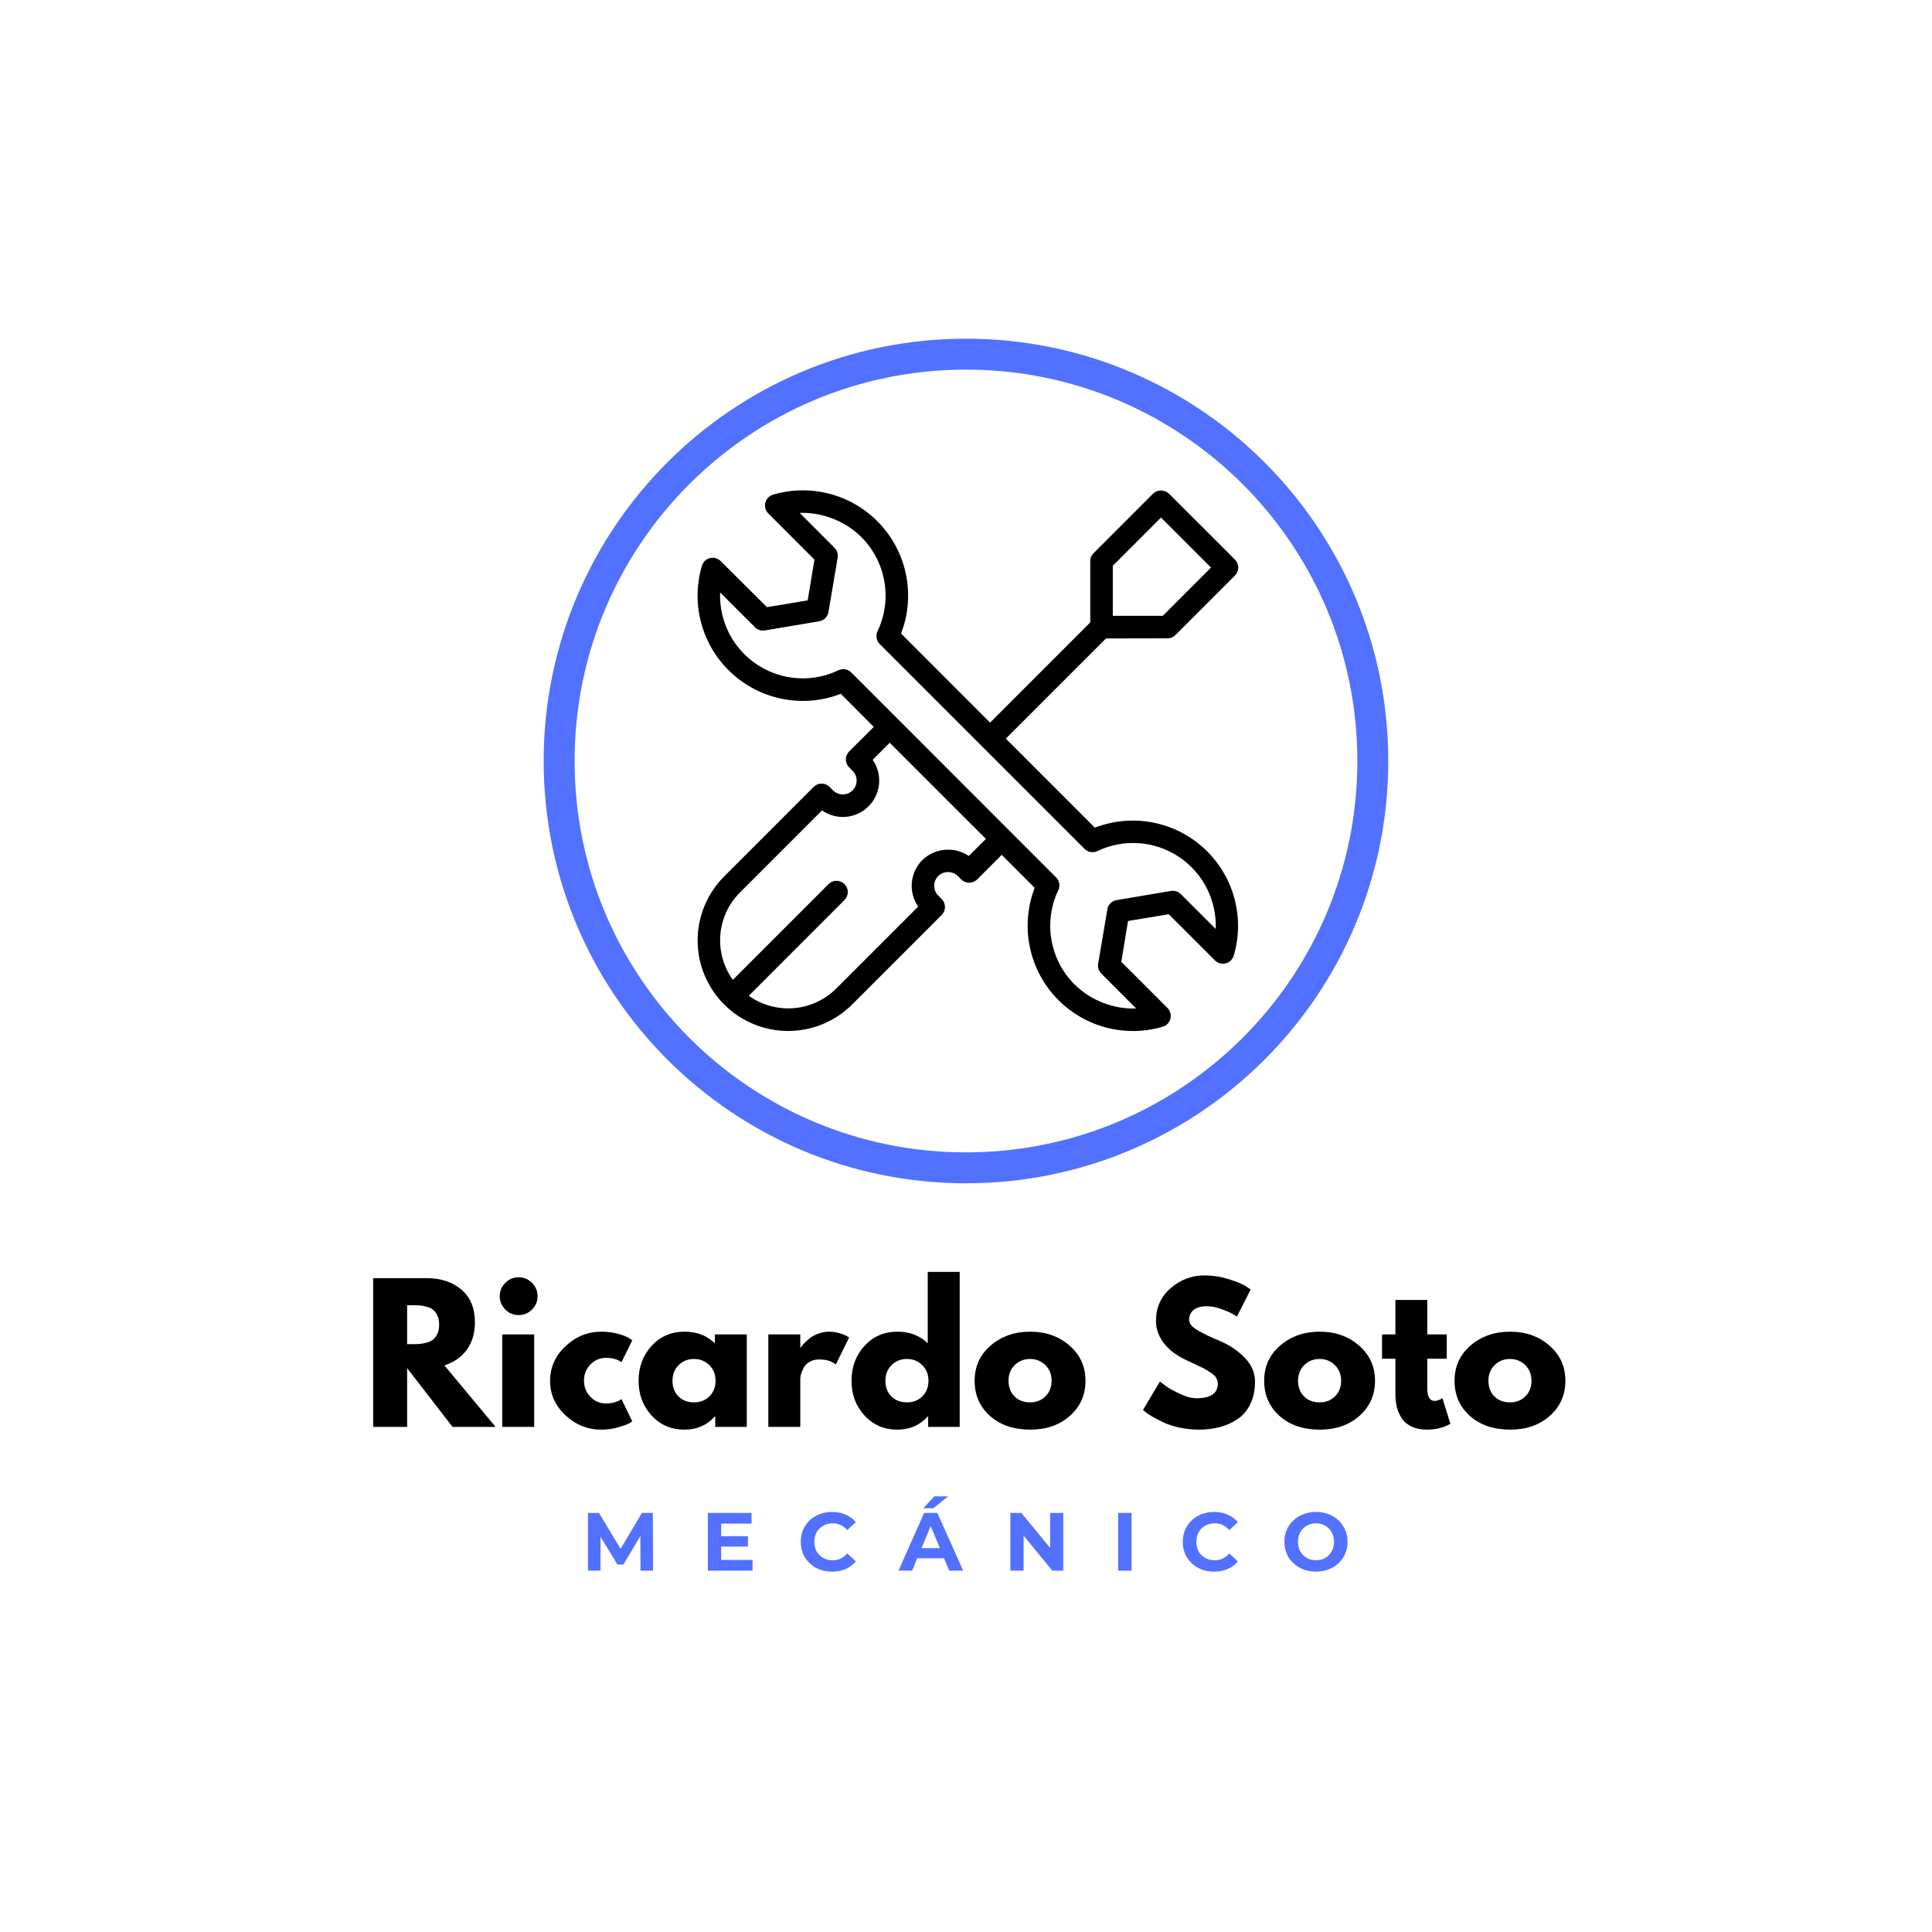 <svg xmlns="http://www.w3.org/2000/svg" xmlns:xlink="http://www.w3.org/1999/xlink" width="500" zoomAndPan="magnify" viewBox="0 0 375 375" height="500" preserveAspectRatio="xMidYMid meet" version="1.0"><defs><g/><clipPath id="5aaf7265bc"><path d="M 105.527 65.742 L 269.461 65.742 L 269.461 229.676 L 105.527 229.676 Z M 105.527 65.742 " clip-rule="nonzero"/></clipPath><clipPath id="15b3df1b5d"><path d="M 187.496 65.742 C 142.227 65.742 105.527 102.441 105.527 147.711 C 105.527 192.98 142.227 229.676 187.496 229.676 C 232.766 229.676 269.461 192.98 269.461 147.711 C 269.461 102.441 232.766 65.742 187.496 65.742 Z M 187.496 65.742 " clip-rule="nonzero"/></clipPath></defs><rect x="-37.5" width="450" fill="#ffffff" y="-37.5" height="450" fill-opacity="1"/><rect x="-37.5" width="450" fill="#ffffff" y="-37.5" height="450" fill-opacity="1"/><g clip-path="url(#5aaf7265bc)"><g clip-path="url(#15b3df1b5d)"><path stroke-linecap="butt" transform="matrix(0.75, 0, 0, 0.75, 105.528, 65.743)" fill="none" stroke-linejoin="miter" d="M 109.291 -0.002 C 48.932 -0.002 -0.001 48.931 -0.001 109.29 C -0.001 169.649 48.932 218.577 109.291 218.577 C 169.65 218.577 218.577 169.649 218.577 109.29 C 218.577 48.931 169.65 -0.002 109.291 -0.002 Z M 109.291 -0.002 " stroke="#5271ff" stroke-width="16" stroke-opacity="1" stroke-miterlimit="4"/></g></g><path fill="#000000" d="M 226.602 123.902 C 227.207 123.902 227.723 123.691 228.152 123.266 L 239.703 111.711 C 239.906 111.508 240.066 111.27 240.176 111.004 C 240.289 110.734 240.344 110.457 240.344 110.168 C 240.344 109.875 240.289 109.598 240.176 109.332 C 240.066 109.062 239.906 108.824 239.703 108.621 L 226.898 95.82 C 226.691 95.621 226.453 95.469 226.188 95.363 C 225.918 95.258 225.641 95.207 225.355 95.207 C 225.066 95.207 224.789 95.258 224.523 95.363 C 224.258 95.469 224.02 95.621 223.809 95.82 L 212.262 107.371 C 211.832 107.797 211.617 108.312 211.617 108.918 L 211.617 120.812 L 192.176 140.258 L 174.895 122.973 C 175.234 122.086 175.516 121.18 175.73 120.258 C 175.945 119.332 176.098 118.398 176.184 117.453 C 176.27 116.508 176.289 115.559 176.242 114.613 C 176.195 113.664 176.086 112.723 175.906 111.793 C 175.73 110.859 175.488 109.945 175.184 109.043 C 174.879 108.145 174.512 107.273 174.086 106.426 C 173.66 105.578 173.176 104.762 172.637 103.98 C 172.098 103.203 171.504 102.461 170.859 101.766 C 170.219 101.066 169.531 100.414 168.797 99.812 C 168.062 99.211 167.289 98.664 166.48 98.168 C 165.668 97.676 164.828 97.238 163.957 96.859 C 163.086 96.484 162.195 96.168 161.281 95.914 C 160.363 95.664 159.438 95.473 158.496 95.352 C 157.555 95.227 156.609 95.168 155.66 95.176 C 154.711 95.184 153.766 95.258 152.828 95.398 C 151.891 95.539 150.965 95.742 150.055 96.012 C 149.871 96.062 149.699 96.141 149.539 96.238 C 149.375 96.336 149.23 96.453 149.098 96.59 C 148.965 96.727 148.852 96.879 148.762 97.043 C 148.668 97.207 148.598 97.383 148.551 97.566 C 148.504 97.75 148.48 97.938 148.484 98.125 C 148.484 98.316 148.512 98.504 148.562 98.688 C 148.609 98.867 148.684 99.043 148.777 99.207 C 148.875 99.371 148.988 99.52 149.121 99.652 L 158.086 108.621 L 156.773 116.535 L 148.867 117.848 L 139.879 108.902 C 139.746 108.766 139.598 108.652 139.434 108.559 C 139.27 108.461 139.094 108.391 138.914 108.34 C 138.73 108.289 138.543 108.262 138.355 108.262 C 138.164 108.258 137.977 108.281 137.793 108.328 C 137.609 108.375 137.438 108.445 137.27 108.535 C 137.105 108.629 136.953 108.742 136.816 108.871 C 136.68 109.004 136.562 109.148 136.465 109.312 C 136.367 109.473 136.289 109.645 136.238 109.828 C 135.969 110.738 135.762 111.664 135.625 112.602 C 135.484 113.543 135.41 114.484 135.402 115.434 C 135.391 116.383 135.449 117.328 135.574 118.27 C 135.695 119.211 135.887 120.141 136.137 121.055 C 136.391 121.969 136.707 122.863 137.082 123.734 C 137.461 124.605 137.895 125.445 138.391 126.258 C 138.887 127.066 139.434 127.84 140.035 128.574 C 140.637 129.309 141.289 129.996 141.988 130.641 C 142.684 131.281 143.426 131.875 144.203 132.414 C 144.984 132.953 145.801 133.438 146.648 133.863 C 147.496 134.293 148.371 134.656 149.27 134.961 C 150.168 135.266 151.082 135.508 152.016 135.684 C 152.949 135.863 153.891 135.973 154.836 136.02 C 155.785 136.066 156.734 136.047 157.68 135.961 C 158.625 135.875 159.559 135.723 160.484 135.508 C 161.406 135.289 162.312 135.012 163.199 134.668 L 169.598 141.09 L 164.82 145.852 C 164.613 146.059 164.457 146.293 164.344 146.562 C 164.234 146.832 164.176 147.109 164.176 147.402 C 164.176 147.691 164.234 147.969 164.344 148.238 C 164.457 148.508 164.613 148.742 164.82 148.949 L 165.484 149.609 C 165.738 149.859 165.93 150.152 166.066 150.48 C 166.203 150.809 166.273 151.152 166.273 151.508 C 166.273 151.863 166.207 152.207 166.07 152.535 C 165.934 152.867 165.742 153.156 165.488 153.41 C 165.238 153.66 164.945 153.855 164.617 153.992 C 164.289 154.129 163.945 154.195 163.59 154.199 C 163.234 154.199 162.891 154.129 162.562 153.992 C 162.23 153.859 161.941 153.664 161.688 153.414 L 161.02 152.742 C 160.594 152.316 160.078 152.102 159.473 152.102 C 158.867 152.102 158.352 152.312 157.926 152.738 L 140.547 170.125 C 140.141 170.531 139.758 170.957 139.391 171.402 C 139.027 171.848 138.684 172.309 138.367 172.785 C 138.047 173.266 137.75 173.758 137.48 174.266 C 137.211 174.773 136.965 175.293 136.742 175.824 C 136.523 176.355 136.332 176.898 136.164 177.449 C 135.996 178 135.859 178.555 135.746 179.121 C 135.633 179.684 135.551 180.254 135.492 180.824 C 135.438 181.398 135.41 181.973 135.41 182.547 C 135.41 183.121 135.438 183.695 135.496 184.27 C 135.551 184.84 135.637 185.41 135.746 185.973 C 135.859 186.535 136 187.094 136.168 187.645 C 136.336 188.195 136.527 188.734 136.746 189.27 C 136.969 189.801 137.215 190.32 137.484 190.824 C 137.758 191.332 138.051 191.824 138.371 192.305 C 138.691 192.781 139.035 193.242 139.398 193.688 C 139.762 194.133 140.148 194.559 140.555 194.965 C 140.961 195.371 141.387 195.758 141.832 196.125 C 142.277 196.488 142.738 196.832 143.219 197.148 C 143.695 197.469 144.188 197.766 144.695 198.035 C 145.203 198.309 145.723 198.555 146.254 198.773 C 146.785 198.992 147.324 199.188 147.875 199.355 C 148.426 199.52 148.984 199.66 149.547 199.773 C 150.113 199.887 150.68 199.969 151.254 200.027 C 151.824 200.082 152.398 200.113 152.977 200.113 C 153.551 200.113 154.125 200.086 154.695 200.027 C 155.27 199.973 155.836 199.887 156.402 199.777 C 156.965 199.664 157.523 199.523 158.074 199.355 C 158.625 199.191 159.164 198.996 159.695 198.777 C 160.227 198.559 160.746 198.312 161.254 198.043 C 161.762 197.77 162.254 197.477 162.734 197.156 C 163.211 196.836 163.676 196.496 164.121 196.129 C 164.562 195.766 164.988 195.379 165.398 194.973 L 182.777 177.594 C 182.984 177.387 183.141 177.152 183.254 176.883 C 183.363 176.613 183.422 176.336 183.422 176.043 C 183.422 175.754 183.363 175.477 183.254 175.207 C 183.141 174.938 182.984 174.703 182.777 174.496 L 182.113 173.832 C 181.859 173.582 181.668 173.289 181.531 172.961 C 181.395 172.633 181.324 172.289 181.324 171.934 C 181.324 171.574 181.395 171.234 181.531 170.902 C 181.668 170.574 181.859 170.285 182.113 170.031 C 182.367 169.785 182.66 169.598 182.988 169.465 C 183.316 169.332 183.66 169.266 184.012 169.266 C 184.367 169.266 184.707 169.332 185.035 169.465 C 185.367 169.598 185.656 169.785 185.914 170.031 L 186.582 170.695 C 186.785 170.902 187.023 171.059 187.289 171.168 C 187.559 171.281 187.836 171.336 188.125 171.336 C 188.414 171.336 188.691 171.281 188.961 171.168 C 189.227 171.059 189.465 170.902 189.668 170.695 L 194.43 165.922 L 200.832 172.328 C 200.492 173.215 200.211 174.117 199.996 175.043 C 199.781 175.965 199.633 176.902 199.547 177.848 C 199.461 178.793 199.441 179.738 199.488 180.684 C 199.535 181.633 199.648 182.574 199.828 183.504 C 200.004 184.438 200.246 185.352 200.551 186.25 C 200.855 187.148 201.223 188.023 201.648 188.871 C 202.074 189.719 202.559 190.531 203.098 191.312 C 203.637 192.09 204.23 192.832 204.871 193.527 C 205.516 194.227 206.203 194.875 206.938 195.477 C 207.672 196.078 208.441 196.629 209.254 197.121 C 210.062 197.617 210.902 198.055 211.773 198.43 C 212.645 198.809 213.535 199.125 214.449 199.379 C 215.363 199.629 216.293 199.82 217.234 199.941 C 218.172 200.066 219.117 200.125 220.066 200.117 C 221.016 200.109 221.961 200.039 222.898 199.898 C 223.836 199.758 224.762 199.555 225.672 199.289 C 225.852 199.234 226.027 199.16 226.188 199.062 C 226.352 198.965 226.496 198.848 226.629 198.711 C 226.762 198.574 226.871 198.422 226.965 198.258 C 227.059 198.09 227.125 197.918 227.172 197.734 C 227.223 197.547 227.242 197.363 227.242 197.172 C 227.238 196.984 227.215 196.797 227.164 196.613 C 227.113 196.43 227.043 196.258 226.945 196.094 C 226.852 195.93 226.738 195.781 226.602 195.645 L 217.641 186.68 L 218.949 178.766 L 226.855 177.453 L 235.824 186.418 C 235.957 186.551 236.105 186.664 236.27 186.762 C 236.434 186.855 236.609 186.93 236.793 186.977 C 236.973 187.027 237.16 187.055 237.348 187.055 C 237.539 187.059 237.727 187.035 237.91 186.988 C 238.094 186.941 238.266 186.871 238.434 186.781 C 238.598 186.688 238.75 186.578 238.887 186.445 C 239.023 186.312 239.141 186.168 239.238 186.004 C 239.336 185.844 239.414 185.672 239.465 185.488 C 239.734 184.578 239.941 183.652 240.082 182.715 C 240.219 181.777 240.293 180.832 240.305 179.883 C 240.312 178.934 240.254 177.988 240.129 177.047 C 240.008 176.105 239.82 175.176 239.566 174.262 C 239.312 173.348 239 172.453 238.621 171.582 C 238.242 170.711 237.809 169.871 237.312 169.059 C 236.82 168.25 236.27 167.477 235.668 166.742 C 235.066 166.012 234.414 165.32 233.719 164.68 C 233.02 164.035 232.281 163.441 231.5 162.902 C 230.719 162.363 229.902 161.879 229.055 161.453 C 228.207 161.027 227.336 160.66 226.434 160.355 C 225.535 160.051 224.621 159.809 223.688 159.633 C 222.754 159.457 221.812 159.344 220.867 159.297 C 219.918 159.25 218.973 159.273 218.027 159.359 C 217.082 159.445 216.145 159.594 215.223 159.812 C 214.297 160.027 213.391 160.305 212.508 160.648 L 195.227 143.363 L 214.672 123.922 Z M 188.047 166.141 C 187.363 165.684 186.621 165.352 185.82 165.145 C 185.023 164.941 184.215 164.875 183.395 164.949 C 182.57 165.02 181.785 165.227 181.035 165.57 C 180.285 165.91 179.613 166.367 179.023 166.941 C 178.73 167.23 178.469 167.547 178.234 167.883 C 177.996 168.219 177.793 168.574 177.621 168.945 C 177.445 169.32 177.305 169.703 177.199 170.102 C 177.094 170.496 177.02 170.902 176.984 171.309 C 176.949 171.719 176.949 172.129 176.98 172.539 C 177.016 172.949 177.086 173.352 177.191 173.75 C 177.297 174.145 177.438 174.531 177.609 174.902 C 177.781 175.277 177.984 175.633 178.219 175.969 L 162.305 191.883 C 161.758 192.426 161.168 192.922 160.531 193.363 C 159.898 193.805 159.23 194.188 158.527 194.512 C 157.828 194.836 157.102 195.094 156.355 195.293 C 155.605 195.488 154.848 195.617 154.078 195.684 C 153.309 195.746 152.539 195.742 151.77 195.668 C 150.996 195.598 150.242 195.457 149.496 195.25 C 148.75 195.047 148.027 194.777 147.332 194.445 C 146.633 194.113 145.969 193.723 145.34 193.273 L 163.887 174.719 C 164.098 174.516 164.262 174.281 164.379 174.012 C 164.496 173.742 164.555 173.461 164.555 173.168 C 164.559 172.871 164.504 172.59 164.395 172.32 C 164.281 172.047 164.121 171.809 163.914 171.602 C 163.707 171.395 163.469 171.234 163.199 171.125 C 162.926 171.012 162.645 170.957 162.352 170.961 C 162.059 170.965 161.777 171.023 161.508 171.137 C 161.238 171.254 161 171.418 160.797 171.629 L 142.246 190.184 C 141.793 189.559 141.398 188.895 141.062 188.195 C 140.727 187.5 140.457 186.777 140.25 186.031 C 140.043 185.285 139.902 184.527 139.828 183.758 C 139.758 182.984 139.75 182.215 139.816 181.441 C 139.879 180.672 140.008 179.91 140.207 179.164 C 140.406 178.414 140.668 177.691 140.992 176.988 C 141.32 176.285 141.703 175.617 142.148 174.984 C 142.594 174.352 143.09 173.762 143.641 173.215 L 159.551 157.301 C 159.887 157.535 160.242 157.738 160.617 157.914 C 160.988 158.086 161.375 158.227 161.773 158.332 C 162.168 158.441 162.574 158.512 162.98 158.547 C 163.391 158.582 163.801 158.582 164.211 158.547 C 164.621 158.512 165.023 158.438 165.422 158.332 C 165.82 158.227 166.203 158.086 166.578 157.91 C 166.949 157.738 167.305 157.535 167.641 157.297 C 167.98 157.062 168.293 156.797 168.582 156.508 C 168.875 156.215 169.137 155.902 169.375 155.566 C 169.609 155.23 169.816 154.875 169.988 154.5 C 170.164 154.129 170.305 153.742 170.41 153.348 C 170.516 152.949 170.59 152.547 170.625 152.137 C 170.66 151.727 170.66 151.316 170.625 150.906 C 170.59 150.496 170.52 150.094 170.414 149.695 C 170.309 149.297 170.168 148.914 169.992 148.539 C 169.82 148.168 169.617 147.812 169.379 147.477 L 172.691 144.164 L 186.707 158.184 L 191.371 162.832 Z M 212.992 165.195 C 213.613 164.898 214.25 164.641 214.906 164.426 C 215.559 164.211 216.227 164.039 216.902 163.91 C 217.578 163.781 218.262 163.695 218.949 163.652 C 219.637 163.609 220.324 163.613 221.012 163.66 C 221.699 163.707 222.379 163.797 223.055 163.93 C 223.73 164.062 224.395 164.242 225.047 164.461 C 225.703 164.68 226.336 164.941 226.957 165.242 C 227.578 165.547 228.176 165.887 228.75 166.266 C 229.324 166.645 229.875 167.059 230.395 167.508 C 230.918 167.957 231.41 168.438 231.871 168.949 C 232.332 169.461 232.758 170 233.148 170.57 C 233.539 171.137 233.891 171.727 234.207 172.34 C 234.52 172.953 234.797 173.582 235.027 174.23 C 235.262 174.879 235.453 175.539 235.602 176.211 C 235.75 176.883 235.855 177.562 235.918 178.25 C 235.98 178.938 235.996 179.625 235.969 180.312 L 229.191 173.543 C 228.941 173.293 228.648 173.113 228.312 173.008 C 227.977 172.898 227.633 172.875 227.285 172.93 L 216.73 174.711 C 216.27 174.789 215.875 174.992 215.543 175.32 C 215.215 175.652 215.008 176.047 214.934 176.508 L 213.152 187.062 C 213.094 187.41 213.121 187.754 213.227 188.09 C 213.336 188.426 213.516 188.719 213.766 188.969 L 220.531 195.746 C 218.293 195.816 216.137 195.441 214.055 194.625 C 211.973 193.812 210.133 192.617 208.539 191.051 C 207.957 190.465 207.426 189.84 206.938 189.176 C 206.453 188.508 206.02 187.809 205.641 187.074 C 205.262 186.34 204.945 185.582 204.684 184.801 C 204.422 184.02 204.219 183.219 204.082 182.406 C 203.941 181.594 203.867 180.773 203.852 179.949 C 203.84 179.125 203.891 178.305 204.004 177.488 C 204.117 176.672 204.293 175.867 204.531 175.078 C 204.766 174.285 205.062 173.52 205.418 172.773 C 205.617 172.355 205.676 171.918 205.594 171.461 C 205.512 171.008 205.309 170.617 204.98 170.289 L 165.238 130.531 C 164.914 130.203 164.523 129.996 164.066 129.918 C 163.609 129.836 163.172 129.895 162.75 130.094 C 162.129 130.391 161.492 130.648 160.84 130.863 C 160.184 131.078 159.52 131.25 158.844 131.383 C 158.168 131.512 157.484 131.598 156.797 131.641 C 156.109 131.68 155.422 131.68 154.734 131.633 C 154.047 131.586 153.367 131.496 152.691 131.359 C 152.016 131.227 151.352 131.051 150.699 130.832 C 150.047 130.609 149.41 130.352 148.789 130.047 C 148.172 129.746 147.574 129.406 146.996 129.027 C 146.422 128.652 145.871 128.238 145.352 127.789 C 144.828 127.34 144.336 126.859 143.875 126.348 C 143.418 125.832 142.992 125.293 142.598 124.727 C 142.207 124.16 141.855 123.57 141.539 122.957 C 141.227 122.344 140.949 121.715 140.719 121.066 C 140.484 120.418 140.293 119.758 140.141 119.086 C 139.992 118.414 139.887 117.734 139.828 117.047 C 139.766 116.363 139.746 115.676 139.773 114.988 L 146.551 121.758 C 146.801 122.008 147.094 122.184 147.43 122.293 C 147.766 122.402 148.109 122.426 148.457 122.367 L 159.012 120.59 C 159.473 120.512 159.867 120.309 160.195 119.977 C 160.527 119.648 160.73 119.25 160.805 118.793 L 162.59 108.234 C 162.648 107.887 162.621 107.547 162.516 107.207 C 162.406 106.871 162.227 106.578 161.977 106.328 L 155.215 99.551 C 157.449 99.488 159.605 99.867 161.684 100.684 C 163.766 101.5 165.605 102.691 167.199 104.258 C 167.781 104.84 168.316 105.469 168.801 106.133 C 169.289 106.801 169.719 107.5 170.098 108.234 C 170.477 108.965 170.797 109.723 171.059 110.508 C 171.32 111.289 171.52 112.086 171.66 112.898 C 171.801 113.715 171.875 114.531 171.887 115.355 C 171.902 116.184 171.852 117.004 171.738 117.82 C 171.625 118.637 171.449 119.441 171.211 120.23 C 170.977 121.023 170.68 121.789 170.324 122.535 C 170.129 122.953 170.07 123.391 170.148 123.844 C 170.23 124.301 170.434 124.691 170.762 125.02 L 210.512 164.77 C 210.84 165.094 211.23 165.297 211.684 165.375 C 212.137 165.453 212.574 165.395 212.992 165.195 Z M 215.992 109.824 L 225.352 100.457 L 235.062 110.168 L 225.699 119.531 L 215.992 119.531 Z M 215.992 109.824 " fill-opacity="1" fill-rule="nonzero"/><g fill="#000000" fill-opacity="1"><g transform="translate(70.336, 276.962)"><g><path d="M 2.094 -28.875 L 12.422 -28.875 C 15.203 -28.875 17.469 -28.133 19.219 -26.656 C 20.969 -25.176 21.844 -23.055 21.844 -20.297 C 21.844 -18.172 21.312 -16.391 20.25 -14.953 C 19.188 -13.523 17.742 -12.52 15.922 -11.938 L 25.859 0 L 17.5 0 L 8.688 -11.406 L 8.688 0 L 2.094 0 Z M 8.688 -16.062 L 9.453 -16.062 C 10.055 -16.062 10.566 -16.07 10.984 -16.094 C 11.41 -16.125 11.891 -16.207 12.422 -16.344 C 12.961 -16.488 13.395 -16.688 13.719 -16.938 C 14.039 -17.195 14.316 -17.57 14.547 -18.062 C 14.785 -18.551 14.906 -19.145 14.906 -19.844 C 14.906 -20.539 14.785 -21.133 14.547 -21.625 C 14.316 -22.113 14.039 -22.488 13.719 -22.75 C 13.395 -23.008 12.961 -23.207 12.422 -23.344 C 11.891 -23.488 11.41 -23.57 10.984 -23.594 C 10.566 -23.613 10.055 -23.625 9.453 -23.625 L 8.688 -23.625 Z M 8.688 -16.062 "/></g></g></g><g fill="#000000" fill-opacity="1"><g transform="translate(95.39, 276.962)"><g><path d="M 2.688 -27.953 C 3.414 -28.68 4.281 -29.047 5.281 -29.047 C 6.289 -29.047 7.156 -28.68 7.875 -27.953 C 8.594 -27.234 8.953 -26.375 8.953 -25.375 C 8.953 -24.375 8.594 -23.508 7.875 -22.781 C 7.156 -22.062 6.289 -21.703 5.281 -21.703 C 4.281 -21.703 3.414 -22.062 2.688 -22.781 C 1.969 -23.508 1.609 -24.375 1.609 -25.375 C 1.609 -26.375 1.969 -27.234 2.688 -27.953 Z M 2.094 -17.953 L 2.094 0 L 8.297 0 L 8.297 -17.953 Z M 2.094 -17.953 "/></g></g></g><g fill="#000000" fill-opacity="1"><g transform="translate(105.958, 276.962)"><g><path d="M 11.656 -13.406 C 10.488 -13.406 9.484 -12.973 8.641 -12.109 C 7.805 -11.242 7.391 -10.207 7.391 -9 C 7.391 -7.758 7.805 -6.707 8.641 -5.844 C 9.484 -4.977 10.488 -4.547 11.656 -4.547 C 12.219 -4.547 12.75 -4.613 13.25 -4.75 C 13.75 -4.895 14.113 -5.039 14.344 -5.188 L 14.672 -5.391 L 16.766 -1.078 C 16.598 -0.961 16.367 -0.816 16.078 -0.641 C 15.785 -0.473 15.117 -0.238 14.078 0.062 C 13.047 0.375 11.938 0.531 10.75 0.531 C 8.113 0.531 5.797 -0.395 3.797 -2.25 C 1.805 -4.113 0.812 -6.336 0.812 -8.922 C 0.812 -11.535 1.805 -13.781 3.797 -15.656 C 5.797 -17.539 8.113 -18.484 10.75 -18.484 C 11.938 -18.484 13.031 -18.344 14.031 -18.062 C 15.039 -17.781 15.754 -17.5 16.172 -17.219 L 16.766 -16.797 L 14.672 -12.562 C 13.898 -13.125 12.895 -13.406 11.656 -13.406 Z M 11.656 -13.406 "/></g></g></g><g fill="#000000" fill-opacity="1"><g transform="translate(123.139, 276.962)"><g><path d="M 3.328 -2.219 C 1.648 -4.051 0.812 -6.297 0.812 -8.953 C 0.812 -11.617 1.648 -13.875 3.328 -15.719 C 5.004 -17.562 7.141 -18.484 9.734 -18.484 C 12.109 -18.484 14.066 -17.734 15.609 -16.234 L 15.609 -17.953 L 21.812 -17.953 L 21.812 0 L 15.688 0 L 15.688 -2.031 L 15.609 -2.031 C 14.066 -0.32 12.109 0.531 9.734 0.531 C 7.141 0.531 5.004 -0.383 3.328 -2.219 Z M 8.594 -12 C 7.789 -11.207 7.391 -10.191 7.391 -8.953 C 7.391 -7.723 7.77 -6.719 8.531 -5.938 C 9.301 -5.156 10.316 -4.766 11.578 -4.766 C 12.797 -4.766 13.797 -5.16 14.578 -5.953 C 15.359 -6.742 15.75 -7.742 15.75 -8.953 C 15.75 -10.191 15.344 -11.207 14.531 -12 C 13.727 -12.789 12.742 -13.188 11.578 -13.188 C 10.391 -13.188 9.395 -12.789 8.594 -12 Z M 8.594 -12 "/></g></g></g><g fill="#000000" fill-opacity="1"><g transform="translate(147.039, 276.962)"><g><path d="M 2.094 0 L 2.094 -17.953 L 8.297 -17.953 L 8.297 -15.359 L 8.359 -15.359 C 8.41 -15.453 8.488 -15.566 8.594 -15.703 C 8.695 -15.848 8.922 -16.094 9.266 -16.438 C 9.617 -16.789 9.992 -17.109 10.391 -17.391 C 10.785 -17.672 11.297 -17.922 11.922 -18.141 C 12.555 -18.367 13.203 -18.484 13.859 -18.484 C 14.535 -18.484 15.195 -18.391 15.844 -18.203 C 16.5 -18.016 16.984 -17.828 17.297 -17.641 L 17.781 -17.359 L 15.188 -12.109 C 14.414 -12.766 13.344 -13.094 11.969 -13.094 C 11.219 -13.094 10.57 -12.926 10.031 -12.594 C 9.5 -12.27 9.125 -11.875 8.906 -11.406 C 8.688 -10.938 8.531 -10.539 8.438 -10.219 C 8.344 -9.895 8.297 -9.641 8.297 -9.453 L 8.297 0 Z M 2.094 0 "/></g></g></g><g fill="#000000" fill-opacity="1"><g transform="translate(164.465, 276.962)"><g><path d="M 3.328 -2.219 C 1.648 -4.051 0.812 -6.297 0.812 -8.953 C 0.812 -11.617 1.648 -13.875 3.328 -15.719 C 5.004 -17.562 7.141 -18.484 9.734 -18.484 C 12.109 -18.484 14.066 -17.734 15.609 -16.234 L 15.609 -30.094 L 21.812 -30.094 L 21.812 0 L 15.688 0 L 15.688 -2.031 L 15.609 -2.031 C 14.066 -0.32 12.109 0.531 9.734 0.531 C 7.141 0.531 5.004 -0.383 3.328 -2.219 Z M 8.594 -12 C 7.789 -11.207 7.391 -10.191 7.391 -8.953 C 7.391 -7.723 7.77 -6.719 8.531 -5.938 C 9.301 -5.156 10.316 -4.766 11.578 -4.766 C 12.797 -4.766 13.797 -5.16 14.578 -5.953 C 15.359 -6.742 15.75 -7.742 15.75 -8.953 C 15.75 -10.191 15.344 -11.207 14.531 -12 C 13.727 -12.789 12.742 -13.188 11.578 -13.188 C 10.391 -13.188 9.395 -12.789 8.594 -12 Z M 8.594 -12 "/></g></g></g><g fill="#000000" fill-opacity="1"><g transform="translate(188.364, 276.962)"><g><path d="M 3.797 -2.125 C 1.805 -3.906 0.812 -6.18 0.812 -8.953 C 0.812 -11.734 1.848 -14.016 3.922 -15.797 C 5.992 -17.586 8.562 -18.484 11.625 -18.484 C 14.633 -18.484 17.172 -17.582 19.234 -15.781 C 21.297 -13.988 22.328 -11.711 22.328 -8.953 C 22.328 -6.203 21.316 -3.93 19.297 -2.141 C 17.285 -0.359 14.727 0.531 11.625 0.531 C 8.406 0.531 5.797 -0.352 3.797 -2.125 Z M 8.594 -12 C 7.789 -11.207 7.391 -10.191 7.391 -8.953 C 7.391 -7.723 7.77 -6.719 8.531 -5.938 C 9.301 -5.156 10.316 -4.766 11.578 -4.766 C 12.797 -4.766 13.797 -5.16 14.578 -5.953 C 15.359 -6.742 15.75 -7.742 15.75 -8.953 C 15.75 -10.191 15.344 -11.207 14.531 -12 C 13.727 -12.789 12.742 -13.188 11.578 -13.188 C 10.391 -13.188 9.395 -12.789 8.594 -12 Z M 8.594 -12 "/></g></g></g><g fill="#000000" fill-opacity="1"><g transform="translate(211.494, 276.962)"><g/></g></g><g fill="#000000" fill-opacity="1"><g transform="translate(221.047, 276.962)"><g><path d="M 12.734 -29.406 C 14.297 -29.406 15.82 -29.176 17.312 -28.719 C 18.812 -28.258 19.926 -27.812 20.656 -27.375 L 21.703 -26.672 L 19.047 -21.422 C 18.828 -21.555 18.531 -21.734 18.156 -21.953 C 17.789 -22.18 17.094 -22.484 16.062 -22.859 C 15.039 -23.234 14.082 -23.422 13.188 -23.422 C 12.094 -23.422 11.25 -23.188 10.656 -22.719 C 10.062 -22.25 9.766 -21.617 9.766 -20.828 C 9.766 -20.43 9.906 -20.062 10.188 -19.719 C 10.469 -19.383 10.945 -19.023 11.625 -18.641 C 12.301 -18.254 12.895 -17.941 13.406 -17.703 C 13.914 -17.473 14.707 -17.125 15.781 -16.656 C 17.645 -15.863 19.238 -14.785 20.562 -13.422 C 21.883 -12.055 22.547 -10.508 22.547 -8.781 C 22.547 -7.125 22.242 -5.676 21.641 -4.438 C 21.047 -3.207 20.227 -2.238 19.188 -1.531 C 18.156 -0.832 17.008 -0.316 15.75 0.016 C 14.488 0.359 13.125 0.531 11.656 0.531 C 10.395 0.531 9.156 0.398 7.938 0.141 C 6.727 -0.117 5.711 -0.441 4.891 -0.828 C 4.078 -1.211 3.344 -1.586 2.688 -1.953 C 2.039 -2.328 1.566 -2.645 1.266 -2.906 L 0.812 -3.297 L 4.094 -8.812 C 4.375 -8.582 4.758 -8.285 5.25 -7.922 C 5.738 -7.566 6.609 -7.082 7.859 -6.469 C 9.109 -5.863 10.211 -5.562 11.172 -5.562 C 13.941 -5.562 15.328 -6.508 15.328 -8.406 C 15.328 -8.801 15.227 -9.164 15.031 -9.5 C 14.832 -9.844 14.484 -10.18 13.984 -10.516 C 13.484 -10.859 13.039 -11.129 12.656 -11.328 C 12.27 -11.523 11.641 -11.828 10.766 -12.234 C 9.891 -12.641 9.238 -12.945 8.812 -13.156 C 7.062 -14.02 5.707 -15.098 4.75 -16.391 C 3.801 -17.691 3.328 -19.086 3.328 -20.578 C 3.328 -23.172 4.281 -25.289 6.188 -26.938 C 8.102 -28.582 10.285 -29.406 12.734 -29.406 Z M 12.734 -29.406 "/></g></g></g><g fill="#000000" fill-opacity="1"><g transform="translate(244.562, 276.962)"><g><path d="M 3.797 -2.125 C 1.805 -3.906 0.812 -6.18 0.812 -8.953 C 0.812 -11.734 1.848 -14.016 3.922 -15.797 C 5.992 -17.586 8.562 -18.484 11.625 -18.484 C 14.633 -18.484 17.172 -17.582 19.234 -15.781 C 21.297 -13.988 22.328 -11.711 22.328 -8.953 C 22.328 -6.203 21.316 -3.93 19.297 -2.141 C 17.285 -0.359 14.727 0.531 11.625 0.531 C 8.406 0.531 5.797 -0.352 3.797 -2.125 Z M 8.594 -12 C 7.789 -11.207 7.391 -10.191 7.391 -8.953 C 7.391 -7.723 7.77 -6.719 8.531 -5.938 C 9.301 -5.156 10.316 -4.766 11.578 -4.766 C 12.797 -4.766 13.797 -5.16 14.578 -5.953 C 15.359 -6.742 15.75 -7.742 15.75 -8.953 C 15.75 -10.191 15.344 -11.207 14.531 -12 C 13.727 -12.789 12.742 -13.188 11.578 -13.188 C 10.391 -13.188 9.395 -12.789 8.594 -12 Z M 8.594 -12 "/></g></g></g><g fill="#000000" fill-opacity="1"><g transform="translate(267.691, 276.962)"><g><path d="M 3.156 -17.953 L 3.156 -24.641 L 9.344 -24.641 L 9.344 -17.953 L 13.125 -17.953 L 13.125 -13.234 L 9.344 -13.234 L 9.344 -7.531 C 9.344 -5.875 9.812 -5.047 10.75 -5.047 C 10.977 -5.047 11.219 -5.086 11.469 -5.172 C 11.727 -5.266 11.93 -5.359 12.078 -5.453 L 12.281 -5.594 L 13.828 -0.594 C 12.492 0.156 10.977 0.531 9.281 0.531 C 8.113 0.531 7.109 0.328 6.266 -0.078 C 5.422 -0.492 4.781 -1.047 4.344 -1.734 C 3.914 -2.422 3.609 -3.145 3.422 -3.906 C 3.242 -4.664 3.156 -5.473 3.156 -6.328 L 3.156 -13.234 L 0.562 -13.234 L 0.562 -17.953 Z M 3.156 -17.953 "/></g></g></g><g fill="#000000" fill-opacity="1"><g transform="translate(281.513, 276.962)"><g><path d="M 3.797 -2.125 C 1.805 -3.906 0.812 -6.18 0.812 -8.953 C 0.812 -11.734 1.848 -14.016 3.922 -15.797 C 5.992 -17.586 8.562 -18.484 11.625 -18.484 C 14.633 -18.484 17.172 -17.582 19.234 -15.781 C 21.297 -13.988 22.328 -11.711 22.328 -8.953 C 22.328 -6.203 21.316 -3.93 19.297 -2.141 C 17.285 -0.359 14.727 0.531 11.625 0.531 C 8.406 0.531 5.797 -0.352 3.797 -2.125 Z M 8.594 -12 C 7.789 -11.207 7.391 -10.191 7.391 -8.953 C 7.391 -7.723 7.77 -6.719 8.531 -5.938 C 9.301 -5.156 10.316 -4.766 11.578 -4.766 C 12.797 -4.766 13.797 -5.16 14.578 -5.953 C 15.359 -6.742 15.75 -7.742 15.75 -8.953 C 15.75 -10.191 15.344 -11.207 14.531 -12 C 13.727 -12.789 12.742 -13.188 11.578 -13.188 C 10.391 -13.188 9.395 -12.789 8.594 -12 Z M 8.594 -12 "/></g></g></g><g fill="#5271ff" fill-opacity="1"><g transform="translate(112.797, 304.862)"><g><path d="M 11.516 0 L 11.5 -6.719 L 8.203 -1.188 L 7.047 -1.188 L 3.766 -6.578 L 3.766 0 L 1.328 0 L 1.328 -11.203 L 3.469 -11.203 L 7.656 -4.234 L 11.797 -11.203 L 13.922 -11.203 L 13.953 0 Z M 11.516 0 "/></g></g></g><g fill="#5271ff" fill-opacity="1"><g transform="translate(136.073, 304.862)"><g><path d="M 10 -2.078 L 10 0 L 1.328 0 L 1.328 -11.203 L 9.797 -11.203 L 9.797 -9.125 L 3.906 -9.125 L 3.906 -6.688 L 9.109 -6.688 L 9.109 -4.672 L 3.906 -4.672 L 3.906 -2.078 Z M 10 -2.078 "/></g></g></g><g fill="#5271ff" fill-opacity="1"><g transform="translate(154.807, 304.862)"><g><path d="M 6.688 0.188 C 5.539 0.188 4.504 -0.055 3.578 -0.547 C 2.66 -1.047 1.938 -1.734 1.406 -2.609 C 0.883 -3.492 0.625 -4.488 0.625 -5.594 C 0.625 -6.707 0.883 -7.703 1.406 -8.578 C 1.938 -9.461 2.66 -10.148 3.578 -10.641 C 4.504 -11.141 5.547 -11.391 6.703 -11.391 C 7.672 -11.391 8.547 -11.219 9.328 -10.875 C 10.117 -10.539 10.781 -10.051 11.312 -9.406 L 9.641 -7.875 C 8.891 -8.75 7.953 -9.188 6.828 -9.188 C 6.141 -9.188 5.52 -9.031 4.969 -8.719 C 4.426 -8.414 4.004 -7.992 3.703 -7.453 C 3.398 -6.91 3.25 -6.289 3.25 -5.594 C 3.25 -4.906 3.398 -4.285 3.703 -3.734 C 4.004 -3.191 4.426 -2.77 4.969 -2.469 C 5.52 -2.164 6.141 -2.016 6.828 -2.016 C 7.953 -2.016 8.891 -2.457 9.641 -3.344 L 11.312 -1.812 C 10.781 -1.156 10.117 -0.656 9.328 -0.312 C 8.535 0.02 7.656 0.188 6.688 0.188 Z M 6.688 0.188 "/></g></g></g><g fill="#5271ff" fill-opacity="1"><g transform="translate(174.532, 304.862)"><g><path d="M 8.703 -2.406 L 3.5 -2.406 L 2.516 0 L -0.141 0 L 4.844 -11.203 L 7.406 -11.203 L 12.422 0 L 9.703 0 Z M 7.891 -4.375 L 6.109 -8.656 L 4.344 -4.375 Z M 6.828 -14.422 L 9.516 -14.422 L 6.625 -12.109 L 4.672 -12.109 Z M 6.828 -14.422 "/></g></g></g><g fill="#5271ff" fill-opacity="1"><g transform="translate(194.785, 304.862)"><g><path d="M 11.594 -11.203 L 11.594 0 L 9.469 0 L 3.891 -6.797 L 3.891 0 L 1.328 0 L 1.328 -11.203 L 3.469 -11.203 L 9.047 -4.406 L 9.047 -11.203 Z M 11.594 -11.203 "/></g></g></g><g fill="#5271ff" fill-opacity="1"><g transform="translate(215.71, 304.862)"><g><path d="M 1.328 -11.203 L 3.922 -11.203 L 3.922 0 L 1.328 0 Z M 1.328 -11.203 "/></g></g></g><g fill="#5271ff" fill-opacity="1"><g transform="translate(228.956, 304.862)"><g><path d="M 6.688 0.188 C 5.539 0.188 4.504 -0.055 3.578 -0.547 C 2.66 -1.047 1.938 -1.734 1.406 -2.609 C 0.883 -3.492 0.625 -4.488 0.625 -5.594 C 0.625 -6.707 0.883 -7.703 1.406 -8.578 C 1.938 -9.461 2.66 -10.148 3.578 -10.641 C 4.504 -11.141 5.547 -11.391 6.703 -11.391 C 7.672 -11.391 8.547 -11.219 9.328 -10.875 C 10.117 -10.539 10.781 -10.051 11.312 -9.406 L 9.641 -7.875 C 8.891 -8.75 7.953 -9.188 6.828 -9.188 C 6.141 -9.188 5.52 -9.031 4.969 -8.719 C 4.426 -8.414 4.004 -7.992 3.703 -7.453 C 3.398 -6.91 3.25 -6.289 3.25 -5.594 C 3.25 -4.906 3.398 -4.285 3.703 -3.734 C 4.004 -3.191 4.426 -2.77 4.969 -2.469 C 5.52 -2.164 6.141 -2.016 6.828 -2.016 C 7.953 -2.016 8.891 -2.457 9.641 -3.344 L 11.312 -1.812 C 10.781 -1.156 10.117 -0.656 9.328 -0.312 C 8.535 0.02 7.656 0.188 6.688 0.188 Z M 6.688 0.188 "/></g></g></g><g fill="#5271ff" fill-opacity="1"><g transform="translate(248.682, 304.862)"><g><path d="M 6.75 0.188 C 5.594 0.188 4.547 -0.062 3.609 -0.562 C 2.672 -1.062 1.938 -1.75 1.406 -2.625 C 0.883 -3.508 0.625 -4.5 0.625 -5.594 C 0.625 -6.695 0.883 -7.688 1.406 -8.562 C 1.938 -9.445 2.672 -10.141 3.609 -10.641 C 4.547 -11.141 5.594 -11.391 6.75 -11.391 C 7.914 -11.391 8.961 -11.141 9.891 -10.641 C 10.816 -10.141 11.547 -9.445 12.078 -8.562 C 12.609 -7.688 12.875 -6.695 12.875 -5.594 C 12.875 -4.5 12.609 -3.508 12.078 -2.625 C 11.547 -1.75 10.816 -1.062 9.891 -0.562 C 8.961 -0.062 7.914 0.188 6.75 0.188 Z M 6.75 -2.016 C 7.414 -2.016 8.016 -2.164 8.547 -2.469 C 9.078 -2.77 9.492 -3.191 9.797 -3.734 C 10.098 -4.285 10.25 -4.906 10.25 -5.594 C 10.25 -6.289 10.098 -6.91 9.797 -7.453 C 9.492 -7.992 9.078 -8.414 8.547 -8.719 C 8.016 -9.031 7.414 -9.188 6.75 -9.188 C 6.094 -9.188 5.492 -9.031 4.953 -8.719 C 4.422 -8.414 4.004 -7.992 3.703 -7.453 C 3.398 -6.91 3.25 -6.289 3.25 -5.594 C 3.25 -4.906 3.398 -4.285 3.703 -3.734 C 4.004 -3.191 4.422 -2.77 4.953 -2.469 C 5.492 -2.164 6.094 -2.016 6.75 -2.016 Z M 6.75 -2.016 "/></g></g></g></svg>